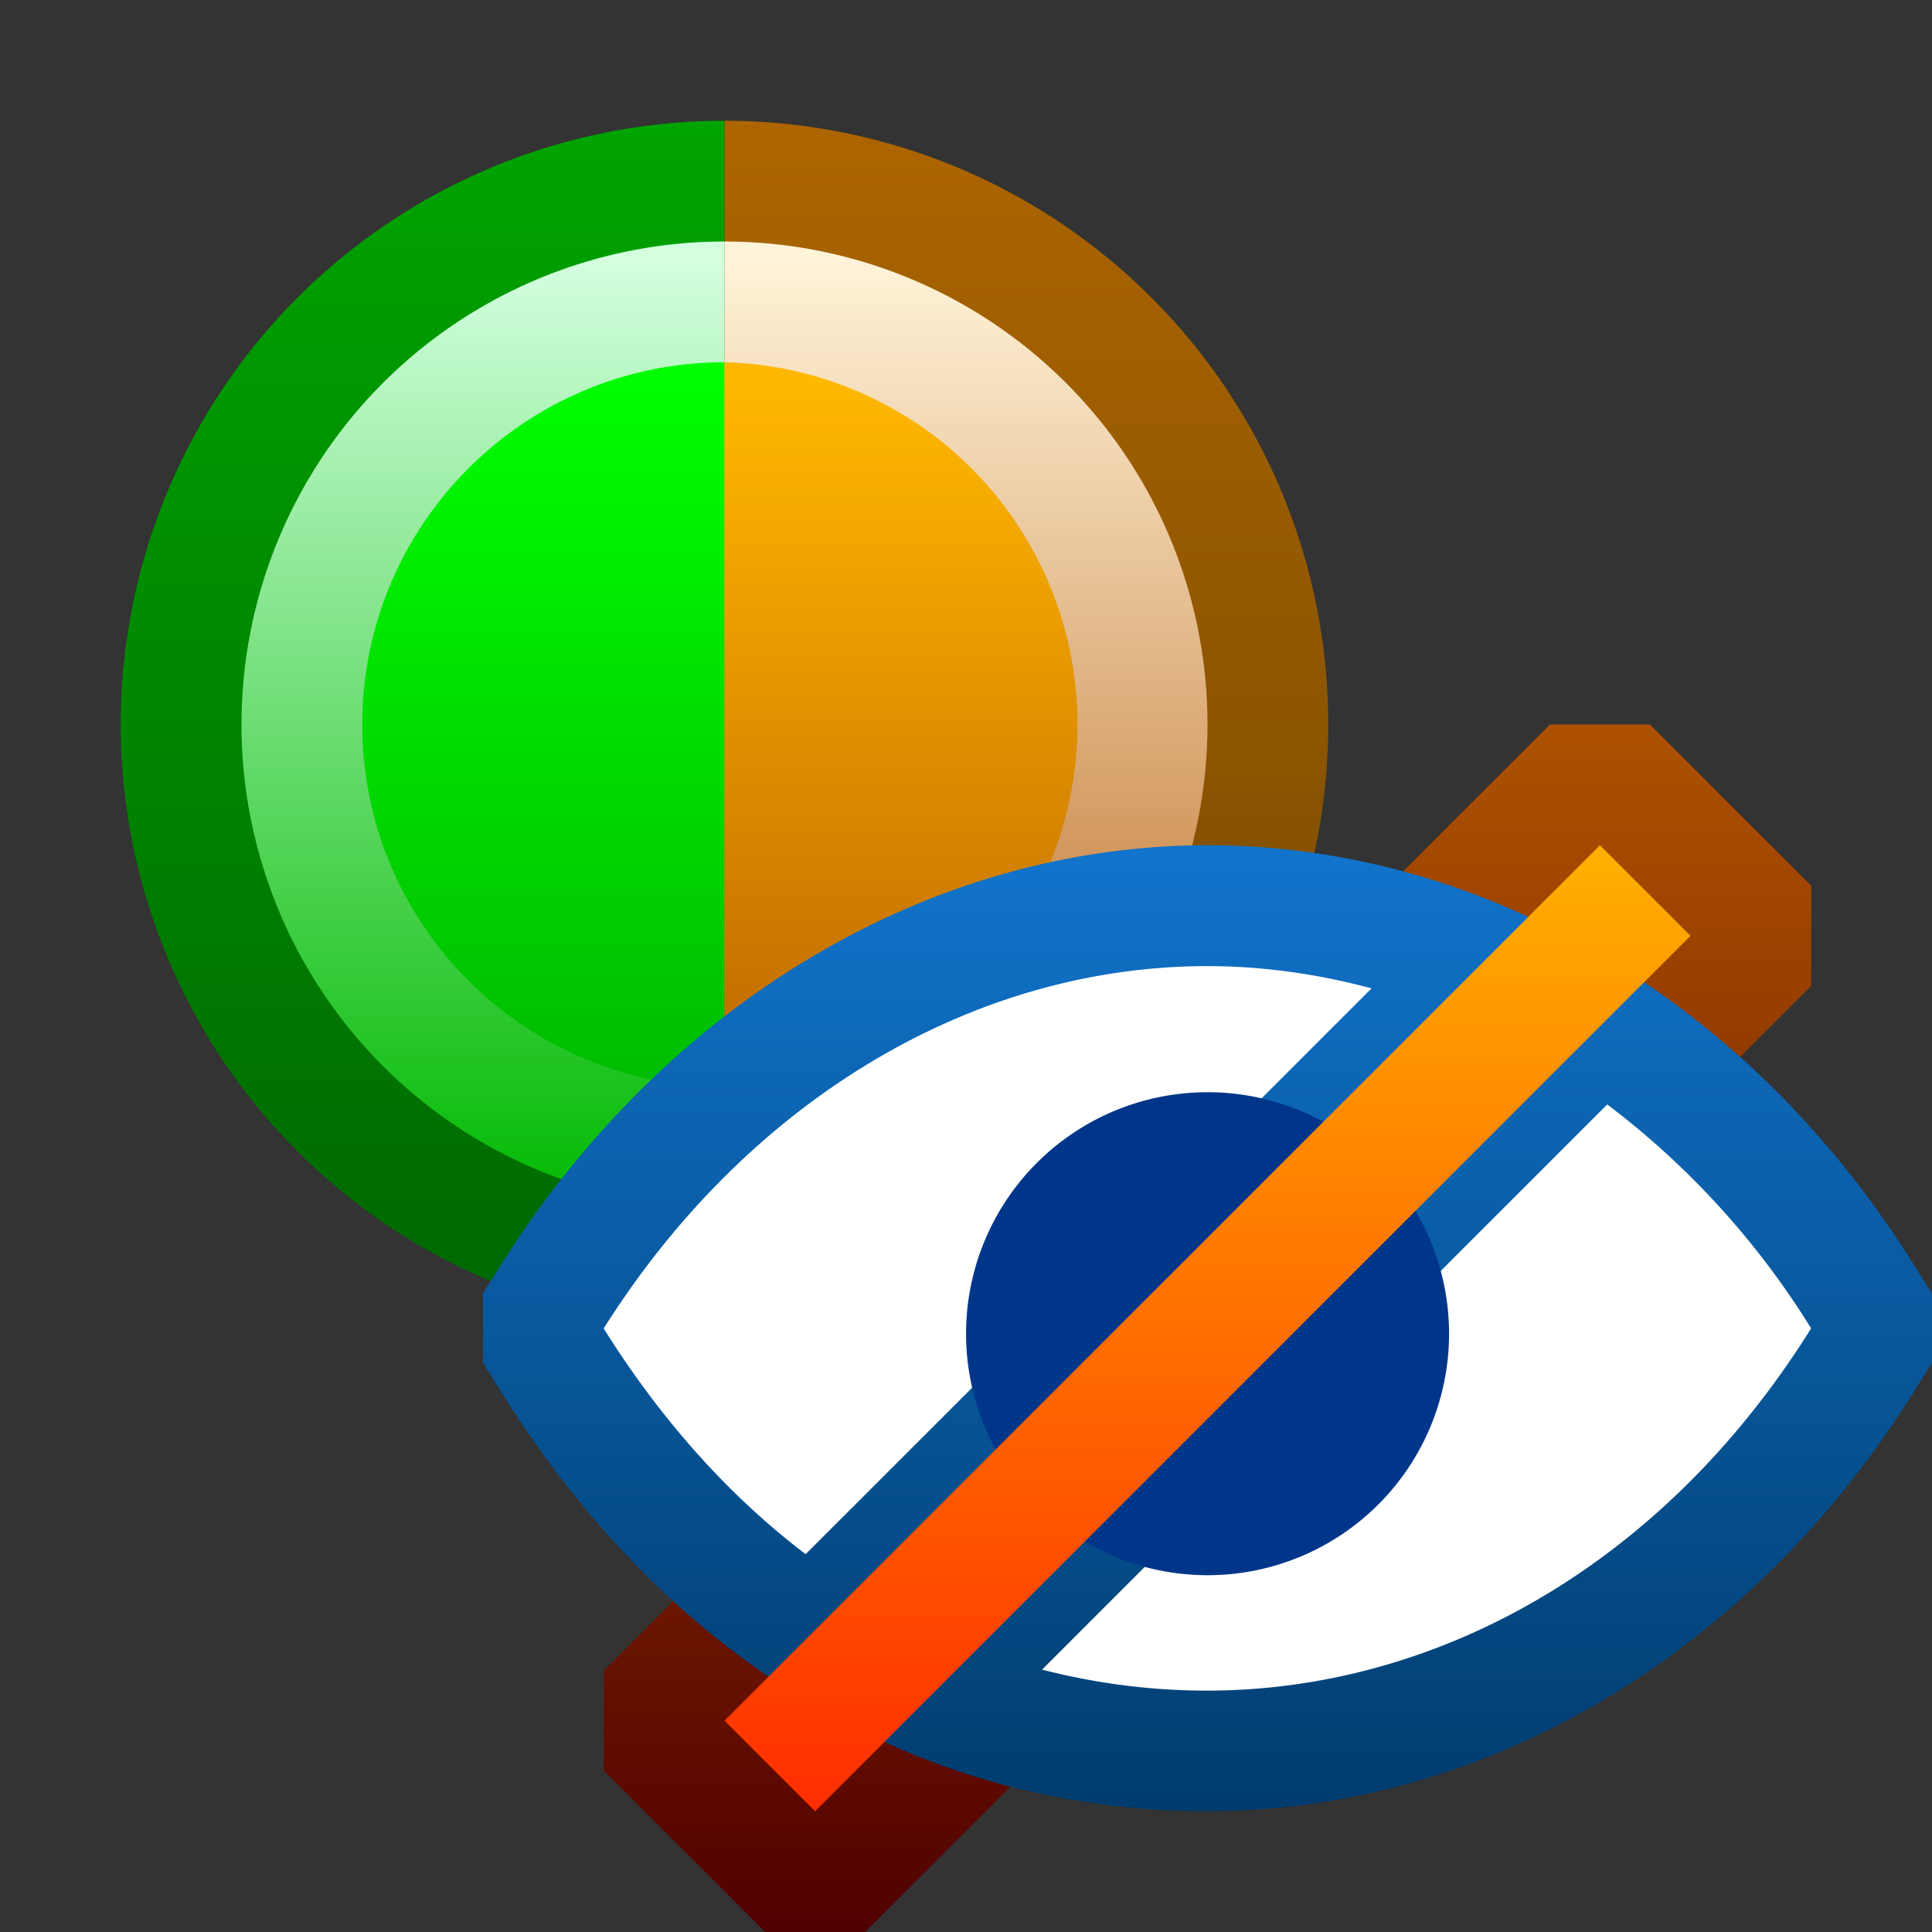<svg ti:v="1" width="16" height="16" viewBox="0 0 16 16" xmlns="http://www.w3.org/2000/svg" xmlns:ti="urn:schemas-jetbrains-com:tisvg"><rect x="0" y="0" width="16" height="16" fill="#333333" stroke="none"/><rect id="frame" width="16" height="16" fill="none"/><linearGradient id="a" x1=".5" y1=".002" x2=".5" y2=".998"><stop offset="0" stop-color="#00A400"/><stop offset="1" stop-color="#060"/></linearGradient><path fill-rule="evenodd" d="M1 6a5 5 0 0 0 5 5V1a5 5 0 0 0-5 5z" fill="url(#a)"/><linearGradient id="b" x1=".5" y1="-.002" x2=".5" y2=".998"><stop offset="0" stop-color="#AD6500"/><stop offset="1" stop-color="#6C4500"/></linearGradient><path fill-rule="evenodd" d="M6 11a5 5 0 0 0 5-5 5 5 0 0 0-5-5v10z" fill="url(#b)"/><linearGradient id="c" x1=".5" y1=".025" x2=".5" y2="1"><stop offset="0" stop-color="#D3FFDF"/><stop offset="1" stop-color="#00B900"/></linearGradient><path fill-rule="evenodd" d="M2 6a4 4 0 0 0 4 4V2a4 4 0 0 0-4 4z" fill="url(#c)"/><linearGradient id="d" x1=".5" y1=".025" x2=".5" y2="1"><stop offset="0" stop-color="#FFF3D8"/><stop offset="1" stop-color="#B76114"/></linearGradient><path fill-rule="evenodd" d="M6 10a4 4 0 0 0 0-8v8z" fill="url(#d)"/><linearGradient id="e" x1=".5" y1="0" x2=".5" y2="1.016"><stop offset="0" stop-color="#0F0"/><stop offset="1" stop-color="#0B0"/></linearGradient><path fill-rule="evenodd" d="M3 6c0 1.656 1.344 3 3 3V3C4.344 3 3 4.344 3 6z" fill="url(#e)"/><linearGradient id="f" x1=".5" y1=".031" x2=".5" y2="1.031"><stop offset="0" stop-color="#FFB800"/><stop offset="1" stop-color="#BC6500"/></linearGradient><path fill-rule="evenodd" d="M6 9a3.001 3.001 0 0 0 0-6v6z" fill="url(#f)"/><linearGradient id="g" x1=".5" y1="0" x2=".5" y2="1"><stop offset="0" stop-color="#AD5100"/><stop offset="1" stop-color="#510000"/></linearGradient><path fill-rule="evenodd" d="M12.836 6L5 13.836v.828L6.336 16h.828L15 8.164v-.828L13.664 6h-.828z" fill="url(#g)"/><linearGradient id="h" x1=".5" y1="0" x2=".5" y2=".994"><stop offset="0" stop-color="#1174CC"/><stop offset="1" stop-color="#003C6E"/></linearGradient><path fill-rule="evenodd" d="M4.154 10.466L4 10.711v.576l.152.242C5.548 13.767 7.623 15 9.995 15c2.307 0 4.494-1.297 5.852-3.47l.153-.243v-.574l-.153-.243C14.489 8.297 12.304 7 10 7c-2.29 0-4.476 1.296-5.846 3.466z" fill="url(#h)"/><path fill-rule="evenodd" d="M13.31 9.147l-4.68 4.68c.45.116.907.174 1.366.174 1.9 0 3.776-1.036 5.003-3a6.818 6.818 0 0 0-1.688-1.854zM5 11.001c1.181-1.873 3.041-3 5-3 .462 0 .915.066 1.359.184l-4.687 4.686c-.615-.468-1.183-1.087-1.673-1.87z" fill="#FFF"/><path fill-rule="evenodd" d="M12 11a2 2 0 1 1-3.999.001A2 2 0 0 1 12 11z" fill="#00368A"/><linearGradient id="i" x1=".5" y1=".012" x2=".5" y2="1.012"><stop offset="0" stop-color="#FFAF00"/><stop offset="1" stop-color="#FF2B00"/></linearGradient><path fill-rule="evenodd" d="M6 14.25l.75.75L14 7.75 13.25 7 6 14.25z" fill="url(#i)"/></svg>